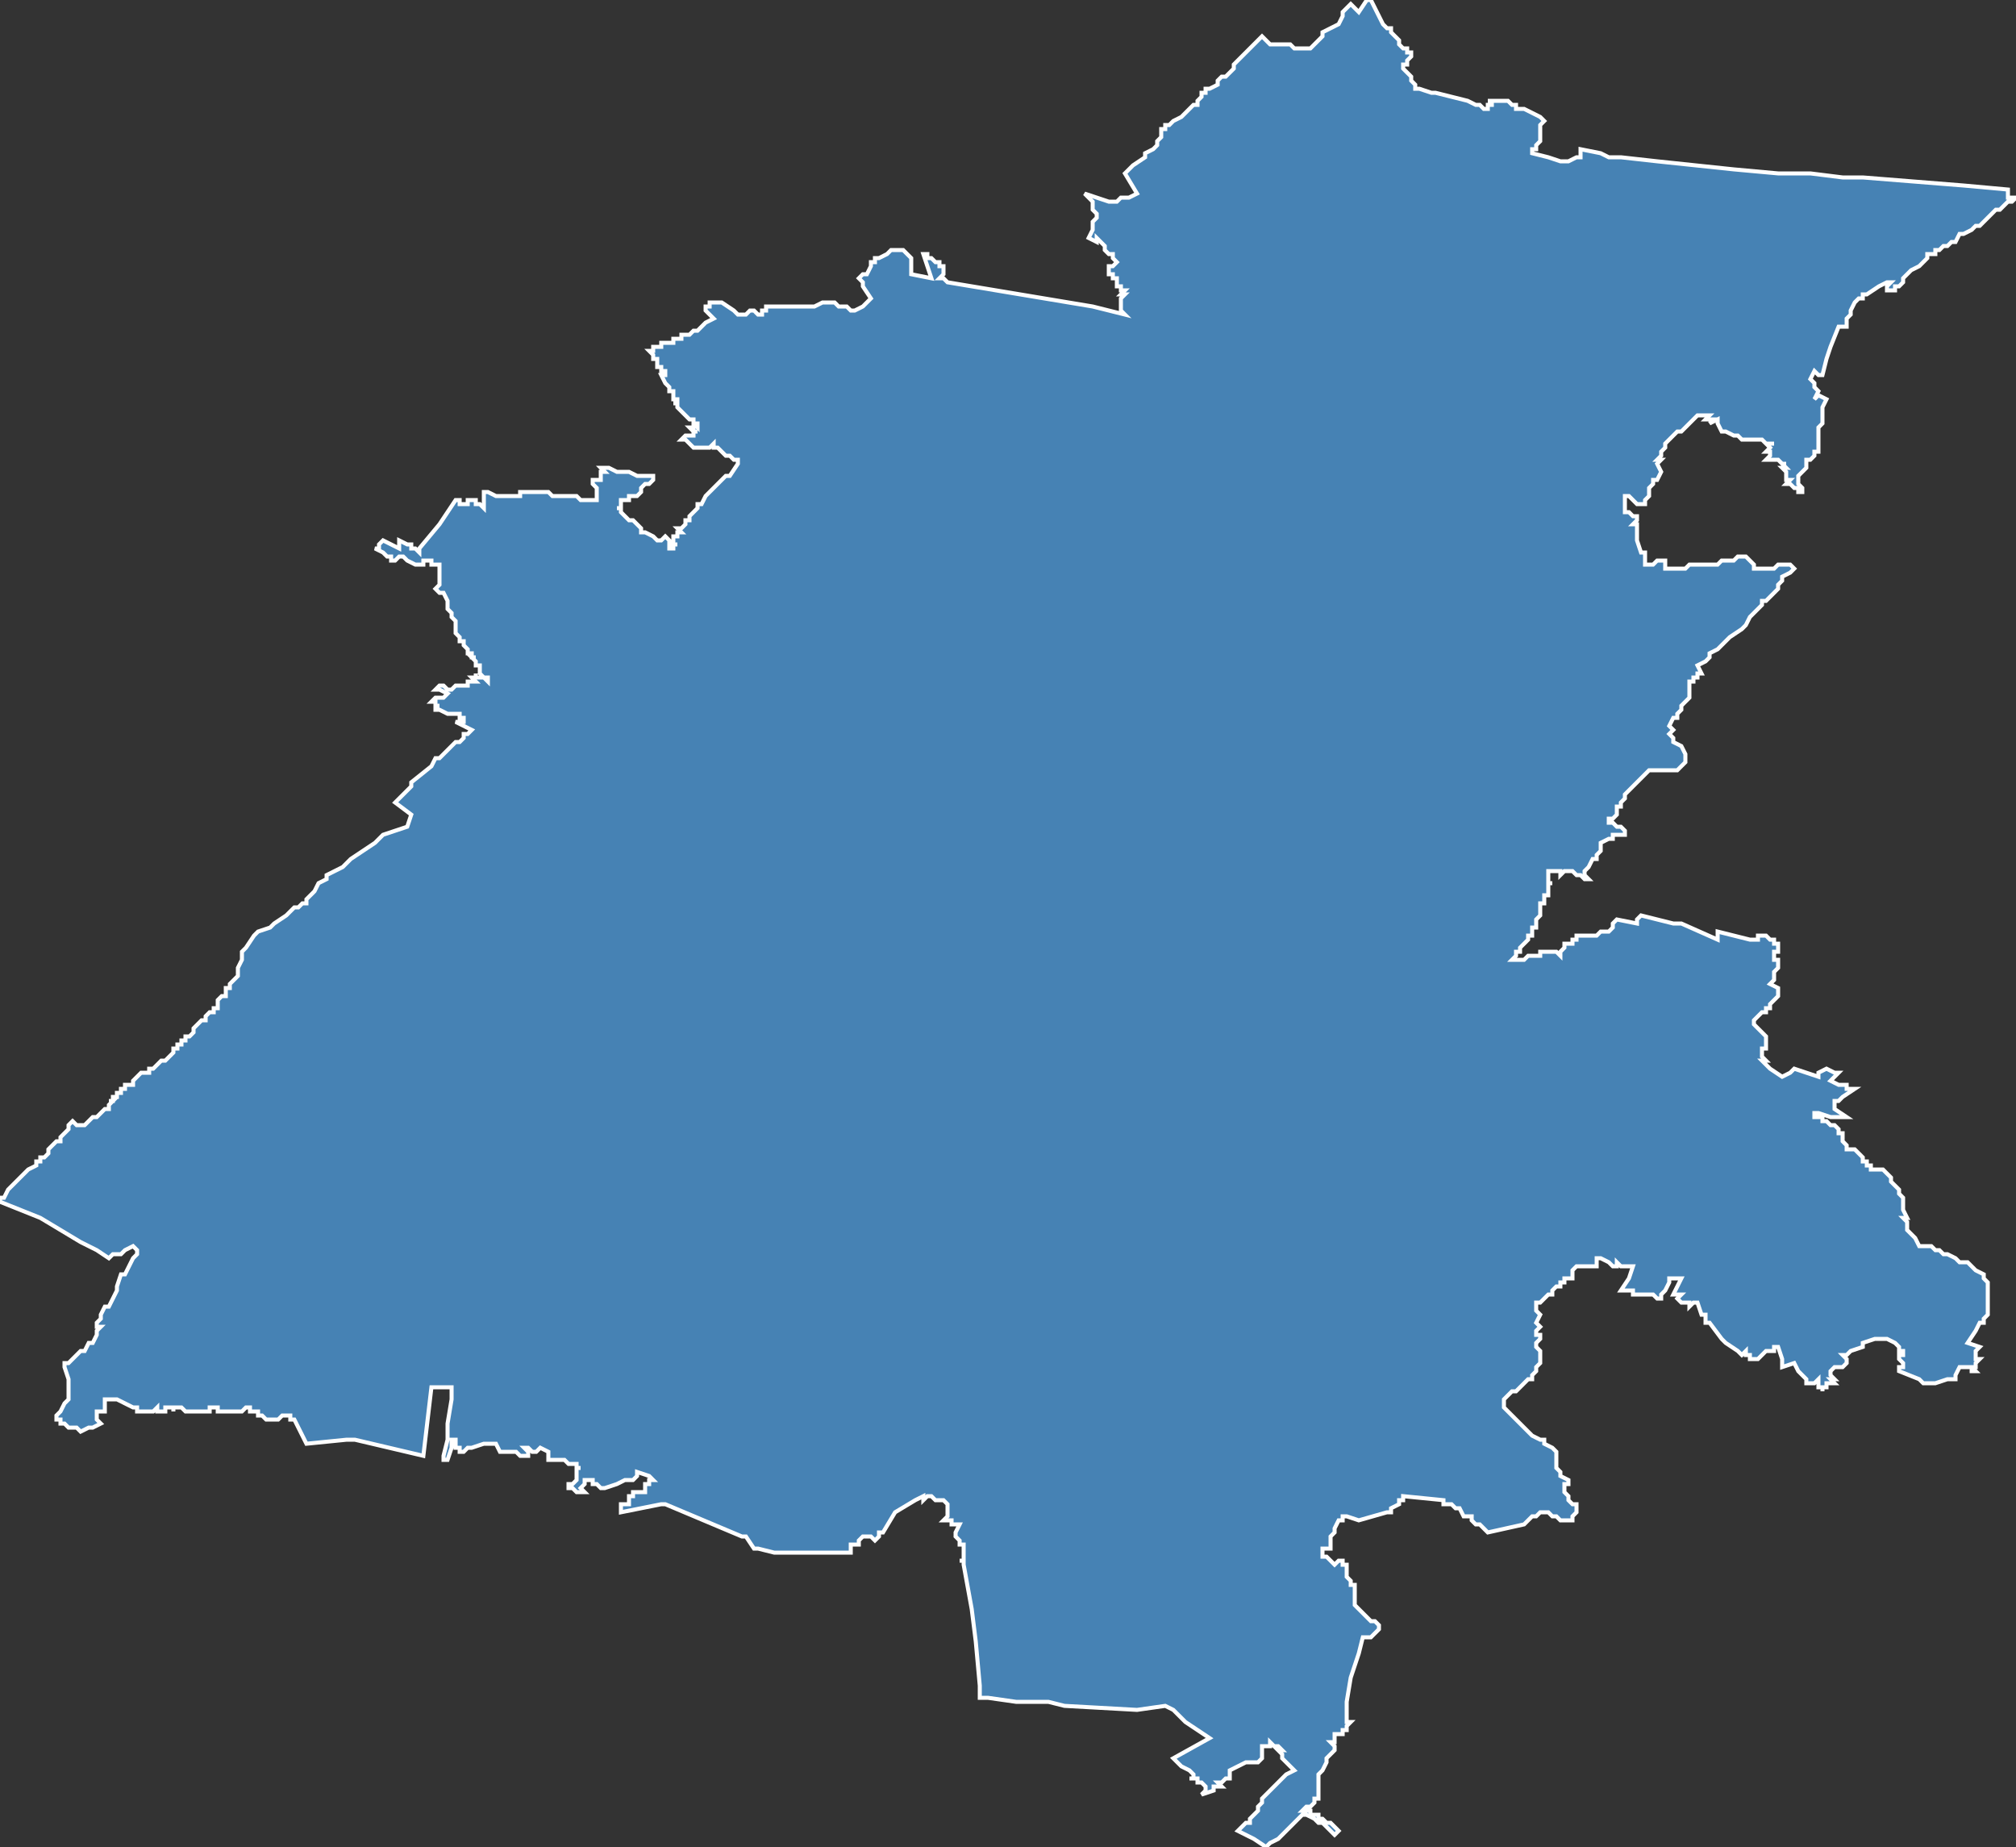 <?xml version="1.0" encoding="utf-8"?>
<svg version="1.1" id="svgmap" xmlns="http://www.w3.org/2000/svg" xmlns:xlink="http://www.w3.org/1999/xlink" x="0px" y="0px" width="100%" height="100%" viewBox="0 0 500 458">
<rect x="0" y="0" width="500" height="458" fill="#333333" stroke="none"/>
<polygon points="164,93 165,93 165,93 165,93 165,92 164,92 164,91 163,91 163,91 163,91 163,90 163,90 163,90 163,90 163,89 162,89 162,89 162,88 161,87 161,87 161,87 162,87 162,87 162,86 163,86 164,86 164,86 164,85 166,85 166,85 167,85 167,85 167,85 167,84 168,84 168,84 169,84 169,84 169,84 169,83 169,83 170,83 170,83 170,83 171,83 171,83 171,83 171,83 172,82 172,82 172,82 173,82 174,81 174,81 174,81 175,80 177,79 176,78 176,78 176,78 176,78 175,77 175,77 175,76 175,76 176,76 176,76 176,75 176,75 176,75 177,75 177,75 177,75 177,75 177,75 178,75 178,75 178,75 179,75 182,77 183,78 183,78 185,78 185,78 185,78 186,77 186,77 186,77 186,77 187,77 188,78 189,78 189,78 189,77 189,77 190,77 190,77 190,76 190,76 191,76 191,76 192,76 192,76 192,76 193,76 196,76 197,76 197,76 198,76 198,76 199,76 199,76 200,76 200,76 201,76 202,76 204,75 204,75 204,75 205,75 205,75 206,75 206,75 206,75 206,75 207,75 207,75 207,75 208,76 208,76 209,76 209,76 210,76 211,77 212,77 212,77 212,77 214,76 216,74 214,71 214,70 213,69 213,69 213,69 214,68 215,68 215,68 216,66 216,66 216,65 217,65 217,64 218,64 220,63 220,63 221,62 222,62 223,62 224,62 224,62 225,63 225,63 226,64 226,64 226,64 226,67 226,68 231,69 231,69 229,63 230,63 230,63 230,63 230,64 231,64 231,64 232,65 233,65 233,66 234,66 234,66 234,68 233,69 233,69 234,69 234,69 235,70 235,70 235,70 271,76 279,78 278,77 278,76 278,76 278,76 278,75 278,74 278,74 279,73 278,73 279,72 278,72 278,72 278,71 278,71 277,71 277,71 277,71 277,70 277,70 277,69 276,69 276,68 276,68 275,68 275,66 275,66 275,66 276,66 277,65 277,65 276,64 276,64 276,64 276,63 275,63 274,62 274,61 273,60 272,59 272,60 270,59 270,59 271,57 271,56 271,55 272,54 272,54 272,53 272,53 271,52 271,52 271,52 271,52 271,51 271,50 271,50 271,50 269,48 269,48 275,50 277,50 278,49 279,49 280,49 280,49 280,49 280,49 282,48 282,48 279,43 279,43 280,42 281,41 284,39 284,38 284,38 286,37 286,37 287,36 287,35 288,34 288,33 288,33 288,33 288,32 288,32 289,32 289,32 289,31 290,31 290,31 291,30 293,29 294,28 295,27 296,26 297,26 297,25 297,25 297,25 298,24 298,23 299,23 299,22 299,22 299,22 300,22 300,22 302,21 302,20 303,19 304,19 305,18 306,17 306,16 306,16 307,15 307,15 308,14 308,14 309,13 309,13 310,12 310,12 310,12 311,11 312,10 313,9 313,9 315,11 315,11 316,11 316,11 317,11 320,11 321,12 322,12 322,12 324,12 324,12 324,12 325,12 325,12 325,12 327,10 328,9 328,9 328,8 328,8 330,7 332,6 333,4 333,3 335,1 337,3 337,3 339,0 339,0 339,0 340,0 342,4 342,4 343,6 344,7 345,7 345,8 346,9 346,9 347,10 347,11 347,11 347,11 348,12 348,12 349,12 349,12 349,12 349,13 349,13 349,13 350,13 350,14 350,14 350,14 350,14 350,14 349,15 349,15 349,16 348,16 348,16 348,17 348,17 348,17 349,18 349,18 349,18 350,19 350,20 350,20 351,21 351,22 351,22 352,22 355,23 356,23 364,25 366,26 367,26 368,27 369,27 369,26 369,26 369,26 369,26 370,26 370,26 370,26 370,25 370,25 369,25 370,25 370,25 370,25 370,25 370,25 370,25 370,25 370,25 370,25 370,25 370,25 370,25 371,25 372,25 372,25 374,25 375,26 375,26 375,26 375,26 376,26 376,26 376,26 376,27 377,27 377,27 377,27 378,27 378,27 382,29 382,29 383,30 382,31 382,32 382,32 382,33 382,35 381,36 381,37 380,37 380,38 380,38 384,39 384,39 387,40 389,40 389,40 391,39 391,39 391,39 391,39 392,39 392,39 392,39 392,38 392,37 397,38 399,39 402,39 402,39 411,40 430,42 441,43 444,43 449,43 457,44 462,44 487,46 498,47 498,47 498,47 498,48 498,49 498,49 499,49 500,49 499,50 498,50 497,51 497,51 497,51 496,52 495,52 494,53 493,54 492,55 491,56 490,56 489,57 489,57 487,58 487,58 486,58 485,60 484,60 484,60 483,61 482,61 481,62 480,62 480,63 479,63 479,63 479,63 478,63 478,63 478,63 478,63 478,64 478,64 478,64 476,66 474,67 472,69 472,70 471,71 470,71 470,71 470,72 470,72 470,72 470,72 470,72 469,72 469,72 468,72 468,72 468,71 469,70 469,70 468,70 468,70 466,71 466,71 463,73 462,73 462,74 461,74 461,74 460,75 459,77 459,77 459,78 458,79 458,81 458,81 457,81 456,81 454,86 453,89 452,93 451,93 450,92 449,94 450,95 450,96 451,97 451,97 450,99 450,99 451,98 453,99 452,101 452,102 452,103 452,103 452,104 452,105 451,106 451,107 451,108 451,108 451,109 451,109 451,109 451,110 451,111 451,111 451,111 451,112 450,112 450,113 450,113 450,113 449,114 448,114 448,115 448,115 448,116 447,117 447,117 446,118 446,118 446,119 446,119 446,119 446,120 447,121 447,122 446,122 446,121 445,121 445,121 445,121 444,120 444,120 443,120 444,119 443,119 443,118 443,117 443,117 442,116 442,116 443,116 443,116 443,116 442,115 443,115 443,115 442,115 441,114 441,114 440,114 438,114 439,113 439,112 438,112 438,112 439,111 438,110 438,110 440,110 439,110 438,110 437,109 436,109 435,109 434,109 433,109 433,109 433,109 432,109 431,108 430,108 430,108 428,107 427,107 427,107 426,105 426,105 426,104 424,105 425,104 423,104 423,104 424,103 423,103 421,103 421,103 420,104 417,107 416,107 414,109 414,109 413,110 413,111 412,112 412,113 411,114 411,114 412,114 411,115 411,115 412,117 412,117 411,119 410,119 410,120 409,121 409,123 408,124 408,125 408,125 408,125 407,125 407,125 406,125 405,124 405,124 405,124 405,124 405,124 404,123 403,123 403,124 403,124 403,125 403,125 403,126 403,126 403,127 404,127 404,127 405,128 405,128 405,128 406,128 406,128 406,128 406,129 406,129 405,130 405,130 406,130 406,131 406,131 406,131 406,132 406,134 407,137 408,137 408,139 408,140 408,140 410,140 410,140 411,139 412,139 413,139 413,140 413,140 413,140 413,141 413,141 413,141 414,141 415,141 416,141 418,141 418,141 419,140 420,140 421,140 421,140 425,140 426,140 426,140 427,139 428,139 430,139 431,138 432,138 432,138 433,138 434,139 434,139 434,139 435,140 435,141 435,141 436,141 437,141 438,141 439,141 439,141 440,141 441,140 442,140 443,140 444,140 445,141 445,141 444,142 442,143 442,144 441,145 441,146 439,148 438,149 437,149 437,150 435,152 434,153 433,155 432,156 432,156 429,158 429,158 426,161 426,161 424,162 424,163 423,164 421,165 421,165 422,167 421,167 421,168 420,168 420,168 420,169 419,169 419,169 419,169 419,170 419,170 419,170 419,171 419,171 419,173 418,174 417,175 417,176 416,177 416,177 416,177 416,178 416,178 416,178 415,178 415,178 414,180 414,180 415,181 414,182 415,183 415,184 417,185 418,187 418,188 418,189 417,190 417,190 417,190 416,191 414,191 414,191 412,191 410,191 409,191 407,193 406,194 405,195 405,195 405,195 404,196 403,197 403,197 403,197 403,198 402,199 402,200 401,200 401,200 401,201 401,201 401,201 401,202 401,202 400,203 399,203 399,203 399,204 399,204 400,204 401,205 401,205 402,205 402,205 403,206 403,206 403,206 403,206 403,207 403,207 403,207 400,207 400,208 399,208 397,209 397,210 397,211 397,211 397,211 396,212 396,213 395,213 394,215 394,215 394,215 394,215 394,215 393,216 393,217 394,218 394,218 393,218 393,218 392,217 392,217 392,217 391,217 390,216 389,216 388,216 388,216 388,216 387,217 387,217 387,216 386,216 385,216 384,216 384,216 384,218 384,219 384,219 385,219 384,219 384,219 384,220 384,220 384,220 384,220 384,221 384,221 384,221 384,222 383,222 383,223 383,223 383,224 383,224 382,224 382,225 382,225 382,226 382,227 382,227 381,228 381,230 380,230 380,231 380,231 380,231 380,232 379,232 379,232 379,233 378,234 377,235 377,235 377,236 377,236 376,236 376,237 376,237 376,237 375,238 375,238 375,238 375,238 377,238 378,238 378,238 378,238 379,237 380,237 382,237 382,236 383,236 383,236 383,236 384,236 385,236 385,236 386,236 386,236 387,237 387,236 388,235 388,235 388,234 388,234 389,234 389,234 389,234 390,234 390,233 391,233 391,232 392,232 393,232 394,232 394,232 394,232 395,232 396,232 397,231 398,231 399,231 399,231 400,230 400,230 400,230 400,229 400,229 401,228 401,228 401,228 406,229 406,228 406,228 407,227 415,229 416,229 417,229 426,233 426,233 426,232 426,232 426,232 426,231 430,232 434,233 435,233 435,233 435,233 436,233 436,232 437,232 437,232 438,232 439,233 439,233 440,233 440,234 440,234 441,234 441,235 441,235 441,235 441,235 441,236 440,236 440,236 440,237 440,237 440,238 441,238 441,238 441,239 441,239 441,240 440,241 440,242 440,242 440,242 440,243 439,244 439,244 441,245 441,246 441,246 441,246 441,246 441,247 441,247 440,248 440,248 439,249 439,250 438,250 438,251 437,251 436,252 436,252 435,253 435,253 435,254 435,254 436,255 437,256 437,256 438,257 438,257 438,257 438,259 438,259 438,260 438,260 438,260 437,260 437,261 437,261 437,261 437,261 437,262 438,263 437,263 437,263 439,265 439,265 439,265 442,267 444,266 445,265 451,267 451,267 451,266 453,265 455,266 456,266 455,267 455,267 454,268 454,268 456,269 456,269 458,269 458,270 460,270 457,272 456,273 456,273 456,273 455,273 455,273 455,274 455,274 455,274 455,275 455,275 458,277 458,277 457,277 457,277 457,277 456,277 455,277 454,277 451,276 450,276 450,277 450,277 451,277 451,277 451,277 452,277 452,278 452,278 453,278 454,279 454,279 455,279 455,279 456,280 456,281 457,281 457,282 457,282 457,283 458,284 458,284 458,284 458,285 458,285 458,285 460,285 461,286 461,286 461,286 462,287 462,287 462,288 462,288 462,288 463,288 463,289 464,289 464,289 464,289 464,289 464,289 464,289 464,290 465,290 466,290 466,290 467,290 468,291 468,291 469,292 469,293 470,294 471,295 471,295 471,296 472,297 472,297 472,300 473,302 473,302 472,302 472,302 473,303 473,305 475,307 476,309 476,309 479,309 480,310 481,310 482,311 483,311 485,312 486,313 488,313 489,314 489,314 490,315 492,316 492,317 493,318 493,319 493,321 493,321 493,321 493,322 493,323 493,324 493,326 493,326 492,327 492,327 492,328 491,328 490,330 488,333 488,333 491,334 491,334 490,335 490,336 490,336 490,336 490,336 490,337 490,337 491,337 490,338 490,338 490,338 490,338 490,339 490,339 489,339 490,340 489,340 489,340 489,340 489,339 488,339 487,339 487,339 486,339 486,339 486,339 486,339 485,341 485,341 485,342 484,342 484,342 484,342 484,342 483,342 483,342 483,342 480,343 480,343 479,343 479,343 479,343 478,343 477,343 476,342 471,340 471,340 471,340 471,340 471,340 471,340 471,339 471,339 472,339 472,338 472,338 472,338 471,337 471,337 471,337 471,336 471,336 472,336 472,335 472,335 471,335 471,335 471,334 470,333 468,332 467,332 466,332 465,332 465,332 465,332 462,333 462,333 462,334 459,335 458,336 457,336 457,336 458,337 458,337 458,338 458,338 457,339 456,339 455,339 454,340 454,340 454,341 454,341 455,342 454,342 455,343 454,343 454,343 453,343 453,344 452,344 452,345 452,345 452,344 451,344 451,344 451,343 451,343 451,343 451,342 450,343 449,343 449,343 448,343 448,343 448,342 446,340 446,340 445,338 445,338 442,339 442,338 442,337 442,337 441,334 441,334 440,334 440,334 440,334 440,335 440,335 439,335 439,335 438,335 438,335 438,335 438,335 437,336 437,336 437,336 437,336 436,337 436,337 435,337 435,337 434,337 434,337 434,337 434,337 434,336 434,336 433,336 433,335 432,336 431,335 428,333 428,333 428,333 427,332 424,328 423,328 423,327 423,326 422,326 421,323 420,323 420,323 420,323 419,324 419,324 419,323 419,323 418,323 418,323 417,323 417,323 416,322 416,322 417,321 416,321 415,321 415,321 416,319 417,317 417,317 416,317 416,317 416,317 416,317 415,317 414,317 414,318 413,320 413,320 412,321 412,322 411,322 410,321 410,321 409,321 407,321 407,321 407,321 405,321 405,320 403,320 402,320 402,320 404,317 405,314 404,314 403,314 402,314 401,313 401,313 401,314 401,314 401,314 400,314 399,313 397,312 396,312 396,313 396,314 396,314 396,314 394,314 394,314 394,314 394,314 391,314 391,314 390,315 390,316 390,316 390,317 388,317 388,318 388,318 387,318 387,319 386,319 386,319 386,319 386,319 385,320 385,321 384,321 384,321 383,322 382,323 381,323 381,325 381,325 381,325 382,326 382,326 381,328 381,328 381,328 381,328 382,329 381,330 381,330 381,331 382,331 382,332 381,333 381,333 381,334 381,334 382,335 382,335 382,336 382,336 382,337 382,338 382,338 382,338 381,339 381,340 380,341 380,341 380,342 380,342 379,342 379,342 376,345 375,345 374,346 374,346 373,347 373,347 373,348 373,348 373,348 373,348 373,349 373,349 373,349 374,350 374,350 375,351 376,352 376,352 377,353 377,353 377,353 378,354 379,355 380,356 382,357 382,357 383,357 383,358 385,359 386,360 386,360 386,360 386,362 386,363 386,364 386,364 387,365 387,366 389,367 389,367 389,368 389,368 389,368 389,368 388,368 388,369 388,369 388,370 388,370 389,371 389,371 389,372 390,373 391,373 391,374 391,374 391,375 391,375 391,375 390,376 390,377 389,377 388,377 387,377 386,376 385,376 384,375 383,375 382,375 381,376 381,376 380,376 378,378 369,380 369,380 368,379 368,379 368,379 367,378 366,378 365,377 365,377 365,376 363,376 362,374 361,374 360,373 358,373 358,373 358,372 348,371 348,371 348,371 348,371 348,372 347,372 347,373 347,373 345,374 345,374 345,375 344,375 344,375 337,377 334,376 333,376 333,376 333,377 332,377 331,379 331,380 331,380 330,381 330,381 330,382 330,382 330,383 330,383 330,384 329,384 329,384 329,384 329,384 328,384 328,385 328,385 328,385 328,386 328,386 329,386 329,386 329,386 330,387 330,387 331,388 331,388 331,388 332,387 332,387 333,387 333,387 333,388 334,388 334,388 334,389 334,389 334,390 334,390 334,390 334,390 334,391 334,391 335,392 335,392 335,392 335,393 336,393 336,393 336,394 336,395 336,395 336,395 336,396 336,397 336,397 336,398 336,398 336,398 337,399 337,399 338,400 338,400 339,401 339,401 340,402 340,402 341,402 341,402 342,403 342,403 342,403 342,404 341,405 340,406 340,406 340,406 339,406 339,406 338,406 338,406 337,410 335,416 334,422 334,422 334,426 334,426 334,427 335,427 335,427 334,428 334,429 333,429 333,429 333,430 332,430 332,430 331,430 331,431 331,431 331,431 331,431 331,432 331,432 330,432 330,432 330,432 331,433 331,433 331,433 331,433 331,434 330,435 329,436 329,436 329,437 328,439 328,439 327,440 327,441 327,442 327,444 327,445 327,445 327,445 327,446 327,446 327,446 327,446 327,446 326,446 326,447 325,448 324,448 323,449 323,449 324,449 325,449 325,450 326,450 326,450 327,450 327,451 328,451 328,451 329,452 330,452 331,453 332,454 332,454 332,454 331,455 328,452 328,452 327,452 327,452 326,451 326,451 324,450 324,450 324,450 324,450 323,450 323,450 322,451 321,452 320,453 319,454 319,454 318,455 317,456 315,457 314,458 314,458 311,456 307,454 309,452 310,452 310,451 310,451 312,449 312,448 313,447 313,447 313,446 314,445 314,445 314,445 316,443 317,442 318,441 319,440 321,439 321,439 320,438 319,437 318,436 318,436 318,435 317,434 317,434 318,434 318,434 318,434 317,433 316,433 315,432 315,433 314,433 314,433 313,433 313,433 313,433 313,435 313,436 313,436 313,436 313,436 312,437 311,437 310,437 309,437 307,438 305,439 305,440 305,441 305,441 304,441 303,442 302,442 302,442 303,443 303,443 302,443 302,443 302,443 302,443 301,443 301,444 298,445 298,445 299,444 299,443 299,443 299,443 298,442 298,442 297,442 297,441 295,441 295,441 296,441 296,440 296,440 296,440 296,440 296,440 296,440 295,439 295,439 293,438 291,436 300,431 300,431 300,431 294,427 291,424 289,423 289,423 282,424 282,424 264,423 260,422 257,422 252,422 245,421 244,421 243,421 243,421 243,418 242,407 241,399 239,388 239,388 239,388 239,387 239,387 238,387 239,387 239,386 239,385 239,384 239,384 239,383 239,383 239,383 238,383 238,383 238,382 237,381 237,380 238,378 238,378 237,378 237,378 236,378 236,377 235,377 234,377 234,377 235,376 235,375 235,375 235,374 235,373 235,373 234,372 234,372 234,372 232,372 232,372 231,371 230,371 230,371 230,371 229,372 229,372 229,371 229,371 229,371 227,372 222,375 222,375 222,375 219,380 219,380 218,380 218,381 217,382 216,381 216,381 215,381 215,381 214,381 214,381 214,381 213,382 213,382 213,382 213,382 213,383 213,383 213,383 212,383 211,383 211,384 211,384 211,384 211,384 211,384 211,384 211,385 210,385 210,385 208,385 208,385 208,385 202,385 201,385 200,385 198,385 196,385 195,385 192,385 188,384 187,384 185,381 185,381 184,381 165,373 165,373 164,373 164,373 154,375 154,375 154,375 154,374 154,374 154,374 154,373 155,373 155,373 155,373 155,373 155,373 156,373 156,373 156,373 156,372 156,372 156,372 156,372 156,371 156,371 156,371 156,371 157,371 157,371 157,371 157,370 157,370 158,370 158,370 159,370 159,370 159,370 160,370 160,370 160,369 160,369 160,369 160,369 160,368 160,368 160,368 161,368 161,367 161,367 161,367 162,367 162,367 162,367 162,367 162,367 162,367 161,366 158,365 158,366 158,366 157,367 157,367 156,367 155,367 155,367 155,367 153,368 153,368 150,369 150,369 149,369 148,368 147,368 147,368 147,367 147,367 146,367 146,367 146,367 146,367 145,367 145,368 145,368 144,369 144,369 144,369 145,370 145,370 145,370 144,370 144,370 144,370 143,370 142,369 141,369 141,368 142,368 142,368 143,367 143,367 143,367 143,366 143,366 143,366 143,366 143,365 143,365 143,365 143,364 144,364 144,364 143,364 143,363 143,363 142,363 142,363 142,363 141,363 141,363 141,363 141,363 140,362 140,362 140,362 140,362 139,362 139,362 139,362 137,362 136,362 136,361 136,361 136,361 136,361 136,361 136,360 136,360 134,359 133,360 133,360 132,360 131,359 130,359 131,360 131,361 131,361 129,361 129,361 129,361 128,360 128,360 127,360 126,360 124,360 124,360 124,360 124,360 123,358 123,358 123,358 122,358 121,358 120,358 117,359 116,359 115,360 114,360 114,359 113,359 113,358 113,357 112,357 112,357 112,359 111,362 111,362 110,362 110,361 111,357 111,356 111,353 112,347 112,344 111,344 107,344 105,361 88,357 86,357 76,358 74,354 73,352 72,352 72,352 72,351 72,351 71,351 71,351 70,351 70,351 69,352 69,352 69,352 67,352 66,352 65,351 65,351 65,351 64,351 64,351 64,351 64,351 64,351 64,351 64,350 63,350 63,350 63,350 63,350 62,350 62,349 61,349 61,349 61,349 60,350 60,350 60,350 60,350 60,350 60,350 59,350 59,350 59,350 59,350 59,350 58,350 58,350 58,350 58,350 57,350 57,350 57,350 57,350 56,350 56,350 56,350 55,350 55,350 55,350 55,350 54,350 54,350 54,349 53,349 53,349 53,349 53,349 53,349 52,349 52,350 52,350 51,350 51,350 50,350 50,350 50,350 49,350 49,350 48,350 47,350 47,350 47,350 46,350 46,350 45,349 45,349 45,349 45,349 44,349 44,349 43,349 43,350 43,350 43,349 42,349 42,349 41,349 41,349 41,349 41,350 40,350 39,350 39,349 39,349 38,350 38,350 37,350 37,350 37,350 37,350 36,350 35,350 34,350 34,350 34,350 34,350 34,350 34,349 34,349 33,349 31,348 31,348 31,348 29,347 28,347 27,347 27,347 26,347 26,347 26,347 26,348 26,348 26,348 26,348 26,349 26,349 26,350 26,350 26,350 26,350 25,350 25,350 25,350 25,350 25,350 25,350 24,350 24,351 24,351 24,351 24,351 24,351 24,351 24,351 24,351 24,352 24,352 24,352 24,352 25,353 25,353 25,353 23,354 22,354 20,355 19,354 19,354 18,354 17,354 16,353 15,353 15,352 14,352 14,351 15,350 16,348 17,347 17,346 17,344 17,343 17,342 17,342 16,339 16,338 17,338 19,336 20,335 21,335 22,333 23,333 24,331 24,330 25,329 25,329 24,329 24,328 24,328 25,327 25,326 26,324 27,324 27,324 29,320 29,319 30,316 31,316 33,312 33,312 34,311 34,310 34,310 34,310 33,309 33,309 31,310 31,310 31,310 30,311 30,311 29,311 28,311 28,311 28,311 27,312 27,312 24,310 24,310 20,308 10,302 0,298 0,297 1,297 2,295 3,294 4,293 5,292 5,292 7,290 9,289 9,288 10,288 10,287 10,287 11,287 11,287 11,287 12,286 12,286 12,285 13,284 13,284 14,283 14,283 14,283 15,283 15,282 15,282 15,282 16,281 17,280 17,280 17,279 18,278 19,279 19,279 20,279 20,279 21,279 21,279 22,278 23,277 24,277 25,276 25,276 26,275 26,275 26,275 27,275 27,275 27,274 27,274 28,273 27,273 28,273 28,272 28,272 28,272 29,272 29,272 29,271 29,271 30,271 30,271 30,270 30,270 31,270 31,270 31,270 31,269 32,269 32,269 33,269 33,268 33,268 33,268 33,268 34,267 34,267 35,266 35,266 36,266 37,266 37,266 37,265 38,265 38,265 38,265 39,264 39,264 40,263 41,263 41,263 42,262 42,262 43,261 43,261 43,260 44,260 44,260 44,259 45,259 45,259 45,258 45,258 46,258 46,257 47,257 47,257 47,257 47,257 47,257 48,256 48,256 48,255 49,254 49,254 49,254 50,253 50,253 50,253 51,253 51,253 51,252 51,252 52,251 52,251 53,251 53,251 53,251 53,250 54,250 54,250 54,249 54,249 54,249 54,249 54,248 54,248 55,247 55,247 56,247 56,247 56,247 56,246 56,246 56,245 57,245 57,244 57,244 58,243 59,242 59,242 59,242 59,241 59,240 59,240 60,238 60,238 60,237 60,236 61,235 63,232 64,231 67,230 68,229 71,227 73,225 74,225 75,224 76,224 76,223 78,221 79,219 81,218 81,217 83,216 83,216 85,215 87,213 93,209 94,208 94,208 95,207 98,206 101,205 101,205 102,202 102,202 98,199 102,195 102,195 102,195 102,195 102,194 102,194 102,194 107,190 107,190 107,190 107,190 108,188 109,188 109,188 112,185 112,185 112,185 112,185 112,185 113,184 114,184 115,183 115,182 116,182 117,181 117,181 113,179 114,179 114,179 115,179 115,178 115,178 115,178 114,178 114,178 114,178 114,177 114,177 114,177 114,177 112,177 112,177 111,177 111,177 109,176 109,176 109,176 108,176 108,176 108,176 108,175 109,175 109,175 108,175 108,174 108,174 108,174 107,174 107,174 108,173 109,173 109,173 110,173 110,173 111,172 111,172 111,172 111,172 109,171 108,171 108,171 109,170 110,170 111,171 111,171 112,171 112,171 113,170 113,170 114,170 114,170 114,170 115,170 116,170 116,169 117,169 118,169 118,169 118,169 118,169 118,169 117,168 117,168 118,168 118,168 118,167 118,167 118,168 119,168 119,168 120,168 120,168 120,168 121,168 121,169 121,169 121,169 121,169 119,167 119,167 119,165 119,165 119,165 118,165 118,164 118,164 117,163 117,163 118,163 118,163 117,163 117,162 117,162 117,162 117,162 117,162 116,162 116,161 116,161 115,160 115,159 114,159 114,158 113,157 113,156 113,154 113,154 112,153 112,153 112,153 112,152 112,152 111,151 111,150 111,150 111,149 111,149 110,147 110,147 109,147 108,146 108,146 108,146 108,146 109,145 109,145 109,145 109,144 109,143 109,143 109,142 109,142 109,141 109,141 109,140 108,140 108,140 107,140 107,139 105,139 105,139 105,139 105,140 105,140 104,140 104,140 104,140 104,140 103,140 101,139 100,138 100,138 99,138 98,139 98,139 98,139 97,139 97,139 97,138 97,138 96,138 96,138 95,137 95,137 95,137 93,136 93,136 93,136 93,136 94,136 94,136 94,135 95,134 99,136 99,136 99,135 99,134 99,134 99,134 101,135 101,135 102,135 102,136 103,136 104,137 104,136 109,130 113,124 113,124 114,124 114,124 114,125 114,125 114,125 115,125 115,125 116,125 116,125 116,124 116,124 116,124 118,124 118,125 118,125 118,125 118,125 119,125 120,126 120,126 120,122 120,122 120,122 120,122 121,122 123,123 125,123 126,123 127,123 127,123 127,123 127,123 128,123 128,123 128,123 129,123 129,122 130,122 131,122 131,122 132,122 133,122 133,122 133,122 133,122 134,122 134,122 134,122 135,122 136,122 136,122 137,123 137,123 137,123 138,123 139,123 140,123 142,123 143,123 144,124 144,124 145,124 147,124 148,124 148,122 148,122 148,121 148,121 148,121 147,120 147,120 147,120 147,119 147,119 148,119 148,119 148,119 149,119 149,119 149,118 149,118 149,117 150,117 149,116 149,116 149,116 150,116 150,116 151,116 153,117 154,117 154,117 156,117 158,118 159,118 159,118 161,118 161,118 162,118 162,119 162,119 161,120 161,120 161,120 161,120 160,120 159,121 159,122 158,123 158,123 157,123 157,123 156,123 156,124 154,124 154,124 154,125 154,125 154,126 153,126 153,126 154,126 154,127 154,127 155,128 156,129 157,129 158,130 158,130 158,130 159,131 159,132 160,132 162,133 162,133 162,133 163,134 164,134 164,134 164,134 164,134 165,133 165,133 165,133 165,133 165,133 166,134 166,134 166,136 166,136 167,136 167,136 167,135 168,135 168,135 167,135 167,134 167,134 167,133 168,133 168,133 168,132 169,132 168,131 169,131 170,130 170,129 171,129 171,128 172,127 172,127 173,126 173,125 174,125 175,123 175,123 178,120 180,118 181,118 183,115 183,114 182,114 181,113 181,113 180,113 179,112 178,111 177,111 177,110 176,111 175,111 174,111 174,111 173,111 172,111 172,111 172,111 171,110 170,109 170,109 169,109 170,108 171,108 172,108 172,107 173,107 173,107 173,107 172,107 171,106 171,106 172,106 172,105 173,106 173,106 173,106 173,106 173,106 173,106 173,106 173,105 173,105 172,105 172,104 171,104 171,104 170,103 170,103 170,103 170,103 168,101 168,101 168,100 168,100 168,100 168,100 167,100 168,100 168,100 168,99 168,99 167,99 167,98 167,98 167,98 167,97 167,97 166,97 166,97 167,97 166,97 166,96 165,95 164,93 164,93" id="3904" class="canton" fill="steelblue" stroke-width="1" stroke="white" geotype="canton" geoname="Champagnole" code_insee="3904" code_departement="39" nom_departement="Jura" code_region="27" nom_region="Bourgogne-Franche-Comté"/></svg>